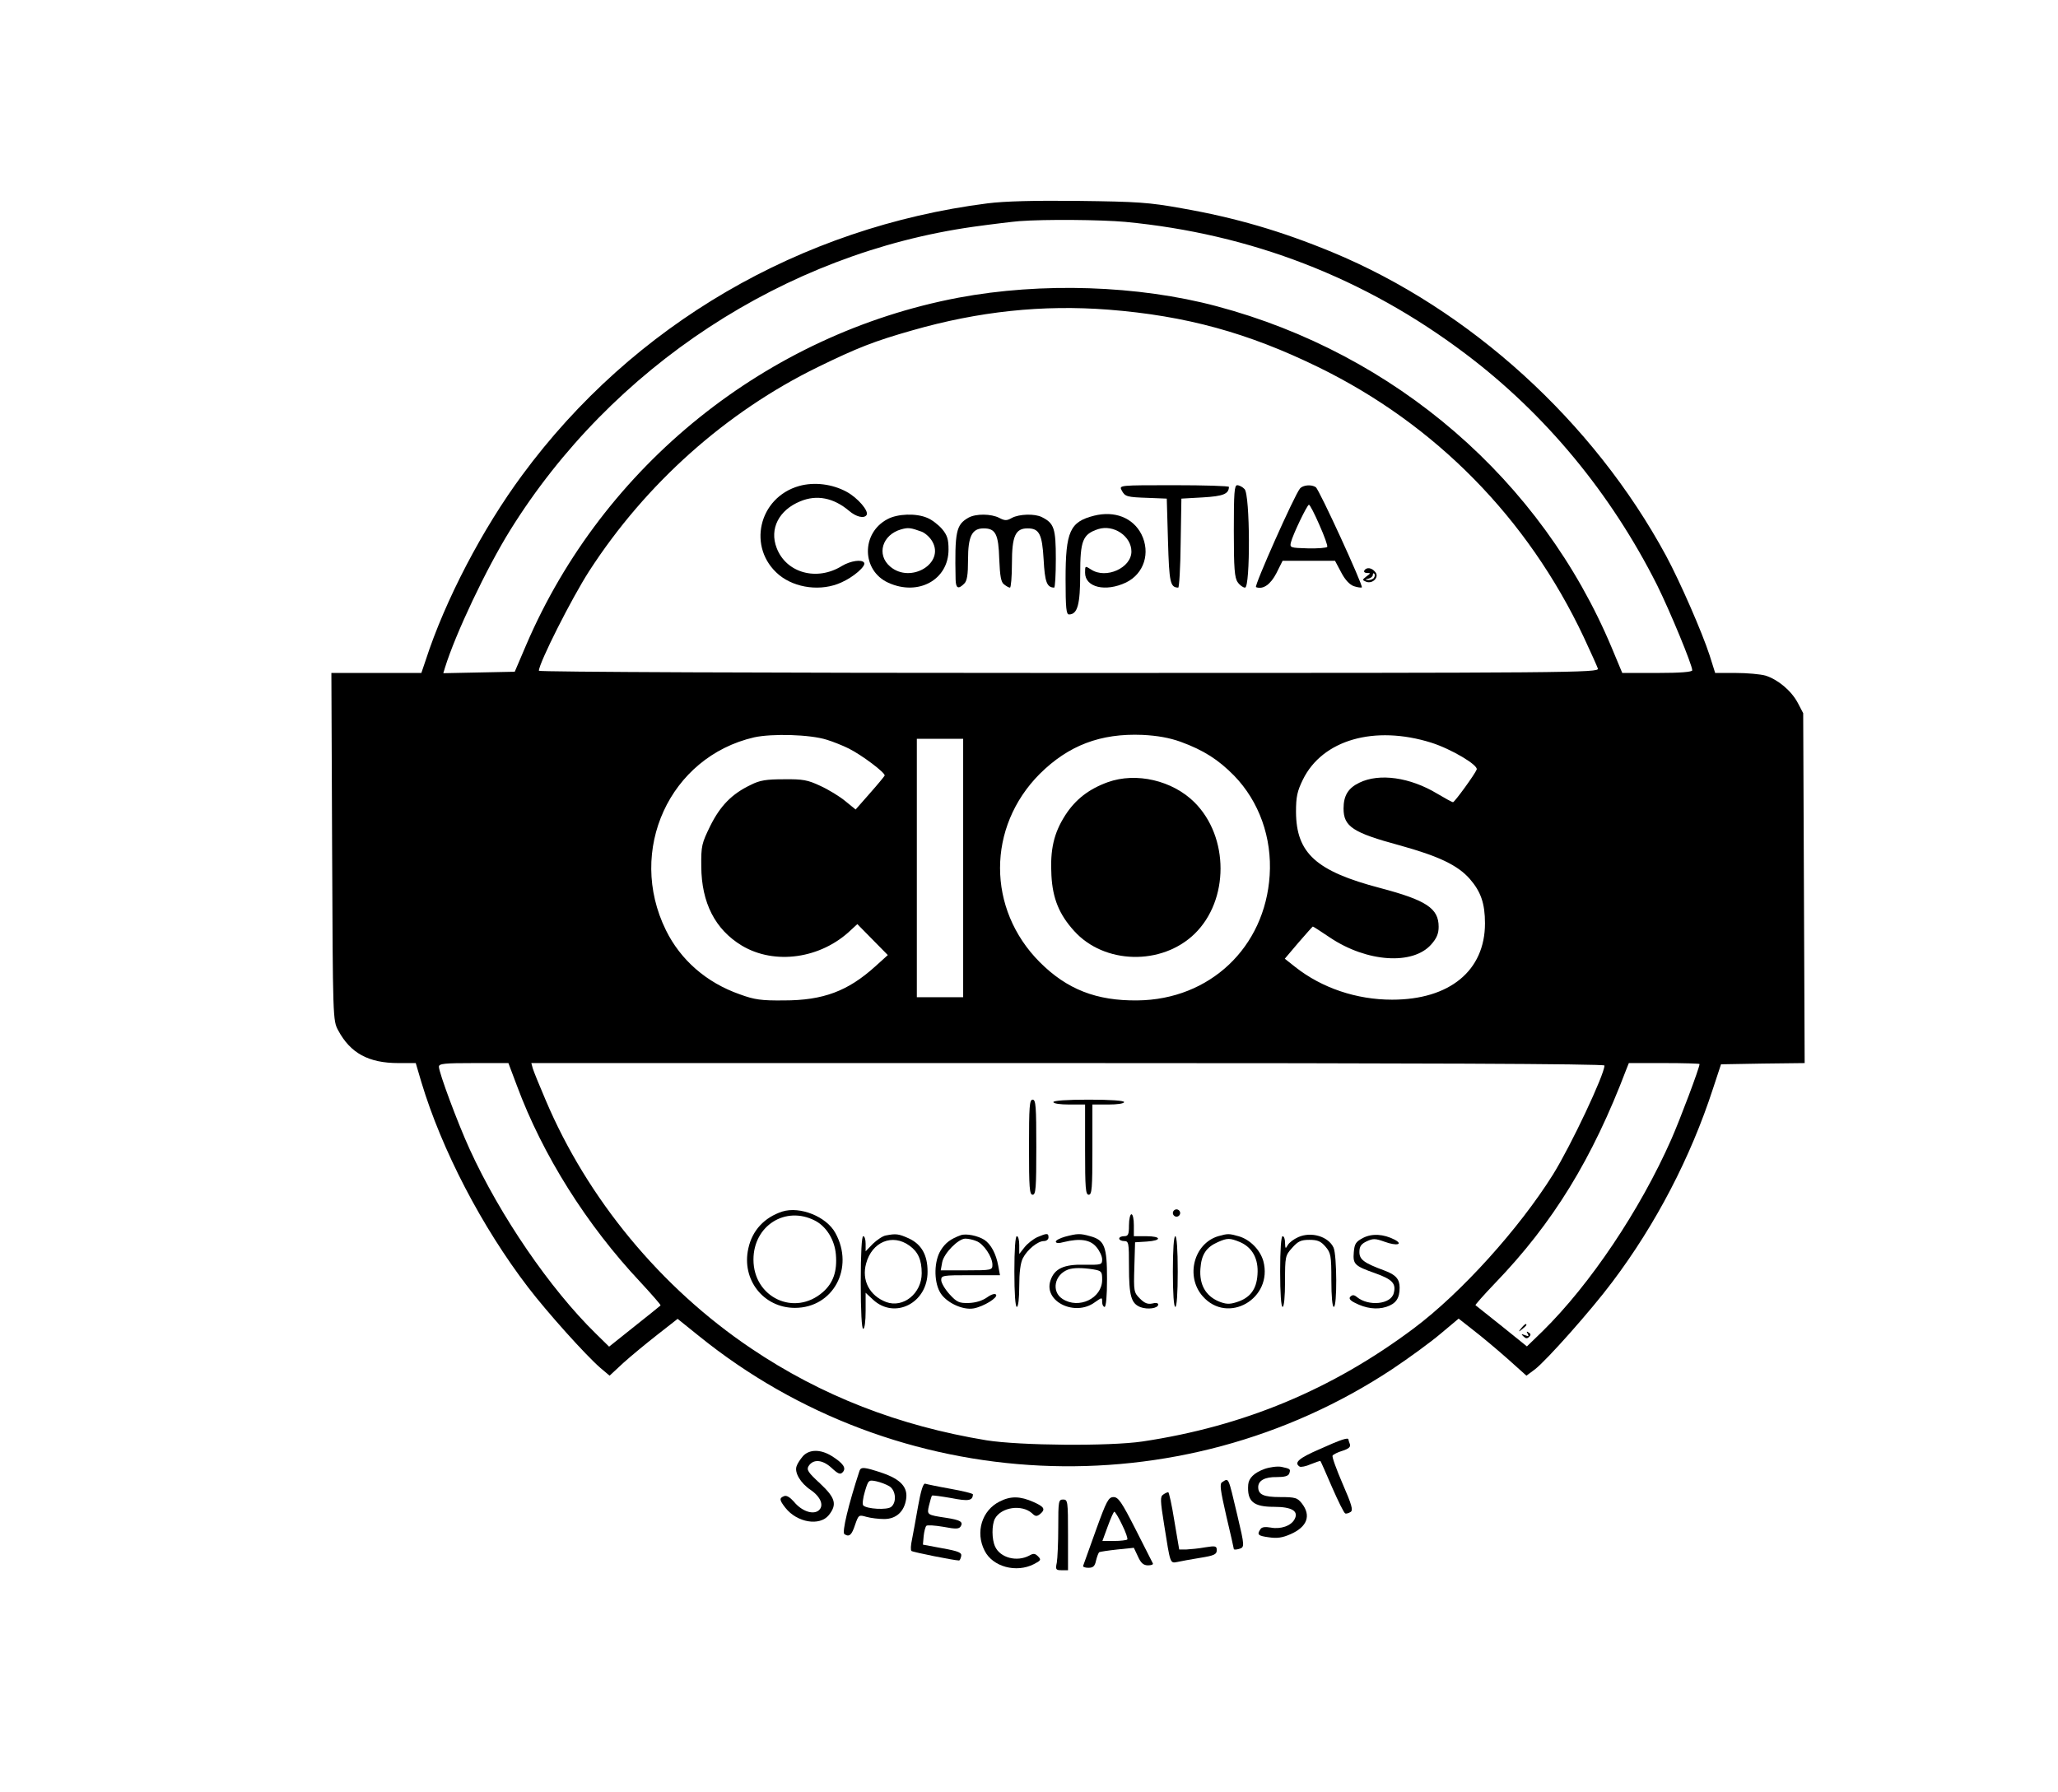 <?xml version="1.0" standalone="no"?>
<!DOCTYPE svg PUBLIC "-//W3C//DTD SVG 20010904//EN"
 "http://www.w3.org/TR/2001/REC-SVG-20010904/DTD/svg10.dtd">
<svg version="1.0" xmlns="http://www.w3.org/2000/svg"
 width="844pt" height="735pt" viewBox="0 0 844 735"
 preserveAspectRatio="xMidYMid meet">

<g transform="translate(0,735) scale(0.1,-0.1)"
fill="#000000" stroke="none">
<path d="M4050 6516 c-768 -98 -1454 -498 -1908 -1114 -163 -220 -317 -515
-396 -759 l-18 -53 -184 0 -185 0 3 -712 c3 -710 3 -713 25 -754 50 -93 124
-134 247 -134 l71 0 23 -78 c84 -279 248 -594 438 -842 78 -102 235 -277 296
-330 l38 -32 56 52 c31 28 94 80 140 116 l83 65 87 -70 c815 -659 1970 -714
2844 -136 69 46 158 111 198 145 l74 62 61 -48 c34 -26 97 -79 140 -117 l77
-69 35 26 c48 37 231 243 317 358 178 236 321 510 413 793 l33 100 171 3 172
2 -3 718 -3 717 -22 42 c-27 51 -82 96 -132 112 -21 6 -76 11 -123 11 l-84 0
-23 73 c-31 95 -121 301 -178 407 -298 551 -805 1012 -1370 1246 -208 86 -395
141 -618 180 -133 24 -181 27 -420 30 -183 2 -304 -1 -375 -10z m565 -76 c515
-49 983 -230 1395 -541 328 -247 597 -573 786 -949 53 -107 144 -327 144 -349
0 -7 -48 -11 -143 -11 l-144 0 -43 103 c-288 688 -887 1206 -1620 1401 -322
86 -719 99 -1060 35 -785 -149 -1456 -687 -1772 -1424 l-47 -110 -146 -3 -147
-3 7 23 c43 139 170 407 267 563 417 671 1127 1136 1900 1245 79 11 163 21
188 23 106 8 333 6 435 -3z m-69 -360 c318 -25 572 -95 859 -235 482 -235 860
-620 1090 -1108 29 -62 55 -120 58 -129 6 -17 -102 -18 -2168 -18 -1242 0
-2175 4 -2175 9 0 31 134 297 207 410 231 357 561 652 938 836 162 79 231 106
386 150 272 78 535 106 805 85z m-1155 -1764 c26 -8 66 -24 90 -36 54 -27 151
-100 147 -111 -2 -4 -29 -37 -61 -73 l-58 -66 -43 35 c-23 19 -69 47 -102 62
-51 24 -71 28 -149 27 -72 0 -99 -4 -136 -23 -78 -37 -125 -86 -166 -168 -35
-72 -38 -81 -37 -167 1 -149 57 -258 166 -324 135 -81 325 -54 448 64 l26 24
63 -64 62 -63 -52 -47 c-112 -101 -213 -139 -374 -139 -93 -1 -121 3 -181 25
-137 48 -243 141 -303 263 -161 327 15 711 362 791 74 16 229 12 298 -10z
m1450 -8 c96 -35 156 -74 220 -139 103 -106 156 -255 146 -409 -19 -296 -246
-510 -542 -513 -168 -2 -289 45 -401 157 -217 218 -217 554 0 772 118 117 249
167 421 160 62 -3 111 -12 156 -28z m1029 -4 c82 -26 193 -92 186 -110 -7 -19
-90 -133 -97 -134 -4 0 -33 16 -65 35 -111 67 -237 85 -319 45 -46 -22 -65
-53 -65 -106 0 -74 38 -99 230 -151 159 -44 238 -81 288 -138 45 -52 62 -100
62 -182 0 -194 -145 -313 -381 -313 -146 0 -288 48 -397 134 l-43 34 56 66
c31 36 58 66 59 66 2 0 33 -20 70 -45 152 -102 341 -114 416 -28 22 25 30 44
30 72 0 76 -51 109 -240 159 -263 69 -344 143 -345 312 0 62 5 85 28 132 80
164 294 225 527 152z m-1920 -514 l0 -530 -95 0 -95 0 0 530 0 530 95 0 95 0
0 -530z m-1830 -893 c105 -283 285 -570 506 -805 47 -51 85 -94 83 -96 -2 -2
-50 -41 -107 -86 l-104 -83 -55 54 c-187 183 -392 482 -517 756 -49 107 -126
314 -126 338 0 13 24 15 143 15 l142 0 35 -93z m4460 83 c0 -37 -137 -328
-211 -447 -139 -222 -376 -485 -571 -631 -335 -251 -698 -402 -1113 -464 -136
-20 -502 -17 -640 5 -358 59 -676 182 -965 377 -370 249 -671 613 -843 1020
-25 58 -48 115 -52 128 l-6 22 2200 0 c1422 0 2201 -3 2201 -10z m390 6 c0
-15 -79 -225 -116 -309 -128 -290 -333 -595 -527 -786 l-65 -63 -103 83 c-57
45 -106 84 -108 86 -2 1 34 42 80 90 238 247 399 509 539 878 l10 25 145 0
c80 0 145 -2 145 -4z"/>
<path d="M3278 5357 c-168 -47 -215 -255 -83 -365 67 -55 174 -68 255 -31 50
22 102 67 94 81 -9 15 -56 8 -91 -13 -103 -64 -229 -29 -268 74 -30 78 9 155
97 191 67 28 136 15 200 -39 29 -25 62 -33 72 -17 10 16 -36 70 -82 95 -59 32
-132 41 -194 24z"/>
<path d="M4600 5339 c14 -26 20 -28 110 -31 l75 -3 5 -173 c5 -172 9 -191 42
-192 4 0 9 82 10 183 l3 182 88 5 c84 5 106 14 107 43 0 4 -101 7 -225 7 -225
0 -226 0 -215 -21z"/>
<path d="M5060 5172 c0 -154 3 -192 16 -210 8 -12 22 -22 30 -22 22 0 21 382
-2 404 -8 9 -22 16 -30 16 -12 0 -14 -32 -14 -188z"/>
<path d="M5331 5346 c-23 -28 -189 -401 -180 -404 29 -11 60 11 84 58 l25 50
108 0 107 0 25 -47 c16 -31 35 -51 52 -57 15 -5 30 -7 33 -5 6 7 -175 402
-189 411 -18 12 -53 9 -65 -6z m80 -149 c20 -45 35 -86 32 -90 -3 -4 -38 -7
-80 -6 -71 2 -74 3 -69 24 8 33 67 155 74 155 4 0 23 -37 43 -83z"/>
<path d="M4487 5235 c-99 -25 -117 -64 -117 -260 0 -120 3 -145 14 -145 35 0
46 41 46 166 0 137 10 163 74 184 63 20 136 -29 136 -92 0 -67 -104 -114 -165
-74 -25 16 -25 16 -25 -13 0 -60 84 -80 168 -40 74 36 101 122 63 198 -35 68
-110 97 -194 76z"/>
<path d="M3640 5221 c-109 -57 -107 -211 3 -261 123 -56 247 12 247 136 0 42
-5 59 -27 85 -15 17 -42 38 -60 45 -46 20 -122 17 -163 -5z m141 -52 c14 -6
33 -23 42 -39 53 -90 -88 -175 -172 -104 -58 49 -33 131 45 153 29 8 38 7 85
-10z"/>
<path d="M3972 5227 c-51 -29 -57 -56 -53 -254 1 -36 11 -41 35 -17 12 11 16
36 16 99 0 95 16 128 64 128 49 0 61 -24 64 -126 3 -70 7 -95 20 -104 9 -7 19
-13 24 -13 4 0 8 45 8 99 0 112 14 144 64 144 48 0 60 -23 66 -128 5 -92 13
-114 43 -115 4 0 7 53 7 118 0 125 -7 146 -57 171 -29 15 -93 13 -123 -3 -21
-12 -29 -12 -52 0 -33 17 -95 18 -126 1z"/>
<path d="M5595 5010 c-3 -5 2 -10 11 -10 16 0 16 -1 -2 -14 -18 -14 -18 -15
-1 -22 27 -10 55 20 37 40 -14 18 -36 21 -45 6z m40 -29 c-3 -6 -14 -10 -23
-10 -15 1 -15 2 1 6 9 2 17 9 17 15 0 6 3 9 6 5 3 -3 3 -10 -1 -16z"/>
<path d="M4543 4142 c-77 -28 -132 -70 -174 -135 -47 -73 -63 -141 -57 -248 5
-94 32 -160 93 -227 123 -137 359 -143 494 -12 142 138 142 397 0 539 -90 90
-239 125 -356 83z"/>
<path d="M4220 2645 c0 -167 2 -195 15 -195 13 0 15 28 15 195 0 167 -2 195
-15 195 -13 0 -15 -28 -15 -195z"/>
<path d="M4320 2830 c0 -6 28 -10 65 -10 l65 0 0 -185 c0 -158 2 -185 15 -185
13 0 15 27 15 185 l0 185 65 0 c37 0 65 4 65 10 0 6 -55 10 -145 10 -90 0
-145 -4 -145 -10z"/>
<path d="M3208 2381 c-73 -24 -123 -77 -139 -151 -29 -128 62 -244 191 -244
157 0 245 164 166 307 -36 67 -145 111 -218 88z m134 -37 c47 -24 81 -79 86
-139 6 -69 -11 -117 -53 -154 -116 -102 -285 -23 -285 133 0 139 131 222 252
160z"/>
<path d="M4810 2375 c0 -8 7 -15 15 -15 8 0 15 7 15 15 0 8 -7 15 -15 15 -8 0
-15 -7 -15 -15z"/>
<path d="M4630 2325 c0 -38 -3 -45 -20 -45 -11 0 -20 -4 -20 -10 0 -5 9 -10
20 -10 19 0 20 -7 20 -104 0 -121 9 -152 47 -167 30 -11 73 -5 73 11 0 6 -11
8 -24 4 -19 -4 -32 1 -51 20 -25 25 -26 30 -23 128 l3 103 48 3 c63 4 61 22
-3 22 l-50 0 0 45 c0 25 -4 45 -10 45 -5 0 -10 -20 -10 -45z"/>
<path d="M3633 2283 c-13 -2 -36 -18 -53 -34 l-30 -31 0 31 c0 17 -4 31 -10
31 -6 0 -10 -70 -10 -190 0 -120 4 -190 10 -190 6 0 10 31 10 74 l0 74 30 -28
c89 -83 225 -14 224 115 0 68 -25 112 -77 136 -42 19 -53 20 -94 12z m97 -42
c35 -25 50 -58 50 -113 0 -83 -76 -144 -146 -118 -68 26 -101 89 -82 158 24
89 108 124 178 73z"/>
<path d="M3940 2284 c-41 -15 -63 -31 -82 -62 -27 -43 -29 -124 -4 -170 22
-42 93 -77 140 -68 41 8 99 44 91 56 -4 6 -19 2 -37 -11 -20 -14 -47 -22 -75
-23 -39 -1 -49 3 -79 36 -19 21 -34 47 -34 58 0 19 6 20 120 20 l121 0 -7 38
c-9 50 -30 89 -57 107 -27 17 -75 27 -97 19z m64 -24 c30 -11 66 -65 66 -97 0
-22 -3 -23 -106 -23 l-106 0 6 33 c7 37 66 97 95 97 11 0 31 -4 45 -10z"/>
<path d="M4254 2276 c-17 -8 -40 -26 -52 -41 l-22 -28 0 37 c0 20 -4 36 -10
36 -6 0 -10 -55 -10 -145 0 -90 4 -145 10 -145 6 0 10 35 10 85 0 56 5 96 15
115 18 35 61 70 86 70 11 0 19 7 19 15 0 18 -6 18 -46 1z"/>
<path d="M4368 2278 c-21 -6 -38 -15 -38 -20 0 -7 12 -8 33 -2 66 16 108 10
133 -20 13 -15 24 -38 24 -51 0 -22 -3 -23 -74 -22 -83 2 -122 -16 -138 -65
-29 -86 101 -149 182 -89 30 21 30 21 30 1 0 -11 5 -20 10 -20 6 0 10 45 10
115 0 133 -10 159 -69 175 -42 12 -53 11 -103 -2z m115 -134 c35 -6 37 -9 37
-43 0 -76 -96 -122 -163 -78 -46 30 -33 99 23 120 21 8 58 8 103 1z"/>
<path d="M4996 2280 c-100 -30 -135 -165 -64 -246 103 -118 290 -10 249 144
-13 46 -55 89 -102 102 -39 11 -44 11 -83 0z m89 -24 c51 -22 77 -69 72 -134
-4 -61 -31 -96 -87 -113 -28 -9 -44 -8 -73 4 -53 23 -79 69 -74 134 4 58 24
88 72 109 39 17 48 17 90 0z"/>
<path d="M5324 2276 c-18 -8 -37 -22 -43 -33 -9 -16 -10 -15 -11 10 0 15 -4
27 -10 27 -6 0 -10 -55 -10 -145 0 -90 4 -145 10 -145 6 0 10 42 10 105 0 101
1 106 29 137 24 27 36 33 71 33 34 0 47 -6 66 -28 22 -26 24 -37 24 -138 0
-66 4 -109 10 -109 14 0 13 212 -1 243 -21 46 -92 67 -145 43z"/>
<path d="M5590 2273 c-30 -16 -35 -24 -38 -59 -4 -49 3 -56 88 -86 70 -25 86
-42 76 -81 -11 -47 -104 -56 -152 -16 -11 9 -18 9 -26 1 -7 -7 -2 -15 18 -25
46 -24 91 -29 129 -17 40 13 55 35 55 79 0 35 -16 53 -62 70 -84 31 -103 45
-103 76 0 23 7 33 30 44 26 12 35 12 74 -2 49 -18 78 -11 40 9 -45 23 -92 26
-129 7z"/>
<path d="M4810 2135 c0 -90 4 -145 10 -145 6 0 10 55 10 145 0 90 -4 145 -10
145 -6 0 -10 -55 -10 -145z"/>
<path d="M6239 1903 c-13 -16 -12 -17 4 -4 9 7 17 15 17 17 0 8 -8 3 -21 -13z"/>
<path d="M6265 1880 c6 -10 4 -12 -11 -6 -15 6 -17 5 -6 -5 9 -9 15 -10 23 -2
8 8 7 13 -2 18 -8 6 -10 4 -4 -5z"/>
<path d="M5413 1407 c-86 -37 -108 -56 -83 -72 5 -3 26 1 46 10 20 8 38 14 39
13 2 -2 23 -50 48 -108 25 -57 49 -106 54 -107 4 -2 14 1 22 6 11 7 5 29 -33
116 -25 58 -44 110 -41 115 3 5 21 14 41 20 25 8 34 16 30 27 -3 8 -6 17 -6
19 0 10 -31 0 -117 -39z"/>
<path d="M3293 1378 c-11 -13 -23 -31 -26 -41 -10 -26 16 -70 58 -98 42 -29
56 -66 31 -85 -24 -17 -69 -1 -100 37 -16 18 -30 27 -40 23 -21 -8 -20 -16 5
-48 48 -61 141 -76 178 -30 35 44 27 71 -36 130 -49 45 -56 56 -47 71 19 30
57 27 94 -7 27 -25 36 -29 46 -18 16 17 2 37 -46 67 -46 28 -91 27 -117 -1z"/>
<path d="M5185 1325 c-41 -15 -64 -37 -66 -64 -5 -69 21 -91 106 -91 74 0 102
-18 84 -51 -14 -27 -57 -42 -98 -34 -23 4 -37 2 -42 -7 -15 -22 -10 -27 35
-33 33 -5 55 -2 89 13 68 30 85 76 46 126 -18 23 -27 26 -88 26 -69 0 -91 10
-91 41 0 27 28 42 76 41 31 0 47 4 51 14 7 19 5 20 -32 28 -16 3 -48 -1 -70
-9z"/>
<path d="M3525 1318 c-45 -137 -73 -253 -62 -260 20 -13 30 -4 44 39 14 40 15
41 46 32 18 -5 50 -9 73 -9 49 0 82 30 90 81 8 49 -22 82 -98 108 -72 24 -87
26 -93 9z m123 -64 c26 -17 30 -65 7 -84 -16 -14 -101 -9 -115 6 -4 5 -1 31 7
57 14 47 15 48 46 42 18 -4 42 -13 55 -21z"/>
<path d="M5012 1271 c-11 -6 -7 -33 17 -138 17 -72 31 -133 31 -136 0 -3 9 -3
20 0 25 7 25 9 -6 140 -38 160 -34 152 -62 134z"/>
<path d="M3765 1172 c-9 -53 -21 -115 -25 -137 -5 -22 -6 -43 -2 -46 6 -5 176
-39 195 -39 3 0 7 8 9 18 3 14 -10 20 -77 32 l-80 15 3 35 c2 19 7 38 11 42 3
4 35 2 70 -4 52 -10 64 -9 71 2 11 18 -1 26 -60 35 -79 12 -79 12 -70 51 5 20
10 37 12 40 3 2 38 -3 79 -10 71 -14 88 -11 89 15 0 4 -42 14 -92 23 -51 9
-98 19 -104 21 -8 2 -18 -31 -29 -93z"/>
<path d="M4770 1220 c-12 -8 -12 -23 4 -122 26 -164 24 -160 55 -154 14 3 56
11 94 17 56 9 67 14 67 31 0 17 -4 19 -47 12 -27 -5 -61 -8 -78 -9 l-29 0 -20
118 c-10 64 -22 117 -25 117 -3 0 -13 -4 -21 -10z"/>
<path d="M4100 1192 c-73 -36 -101 -126 -62 -202 33 -66 130 -92 202 -55 29
15 31 18 17 32 -12 12 -19 13 -36 3 -51 -27 -119 -9 -140 37 -14 30 -14 88 -1
114 26 48 110 60 152 23 14 -14 20 -14 33 -4 24 20 18 30 -27 50 -54 24 -93
25 -138 2z"/>
<path d="M4494 1073 c-27 -75 -50 -140 -52 -145 -2 -4 8 -8 21 -8 20 0 27 6
32 30 4 16 10 32 13 34 4 2 37 7 74 11 l68 7 17 -36 c12 -27 23 -36 41 -36 13
0 22 3 20 8 -2 4 -34 67 -71 140 -57 112 -71 132 -90 132 -21 0 -29 -15 -73
-137z m108 23 c15 -30 24 -57 21 -60 -4 -3 -28 -6 -54 -6 l-48 0 22 60 c12 33
24 60 27 60 3 0 18 -24 32 -54z"/>
<path d="M4340 1086 c0 -62 -3 -128 -6 -145 -6 -28 -4 -31 20 -31 l26 0 0 145
c0 138 -1 145 -20 145 -19 0 -20 -7 -20 -114z"/>
</g>
</svg>
